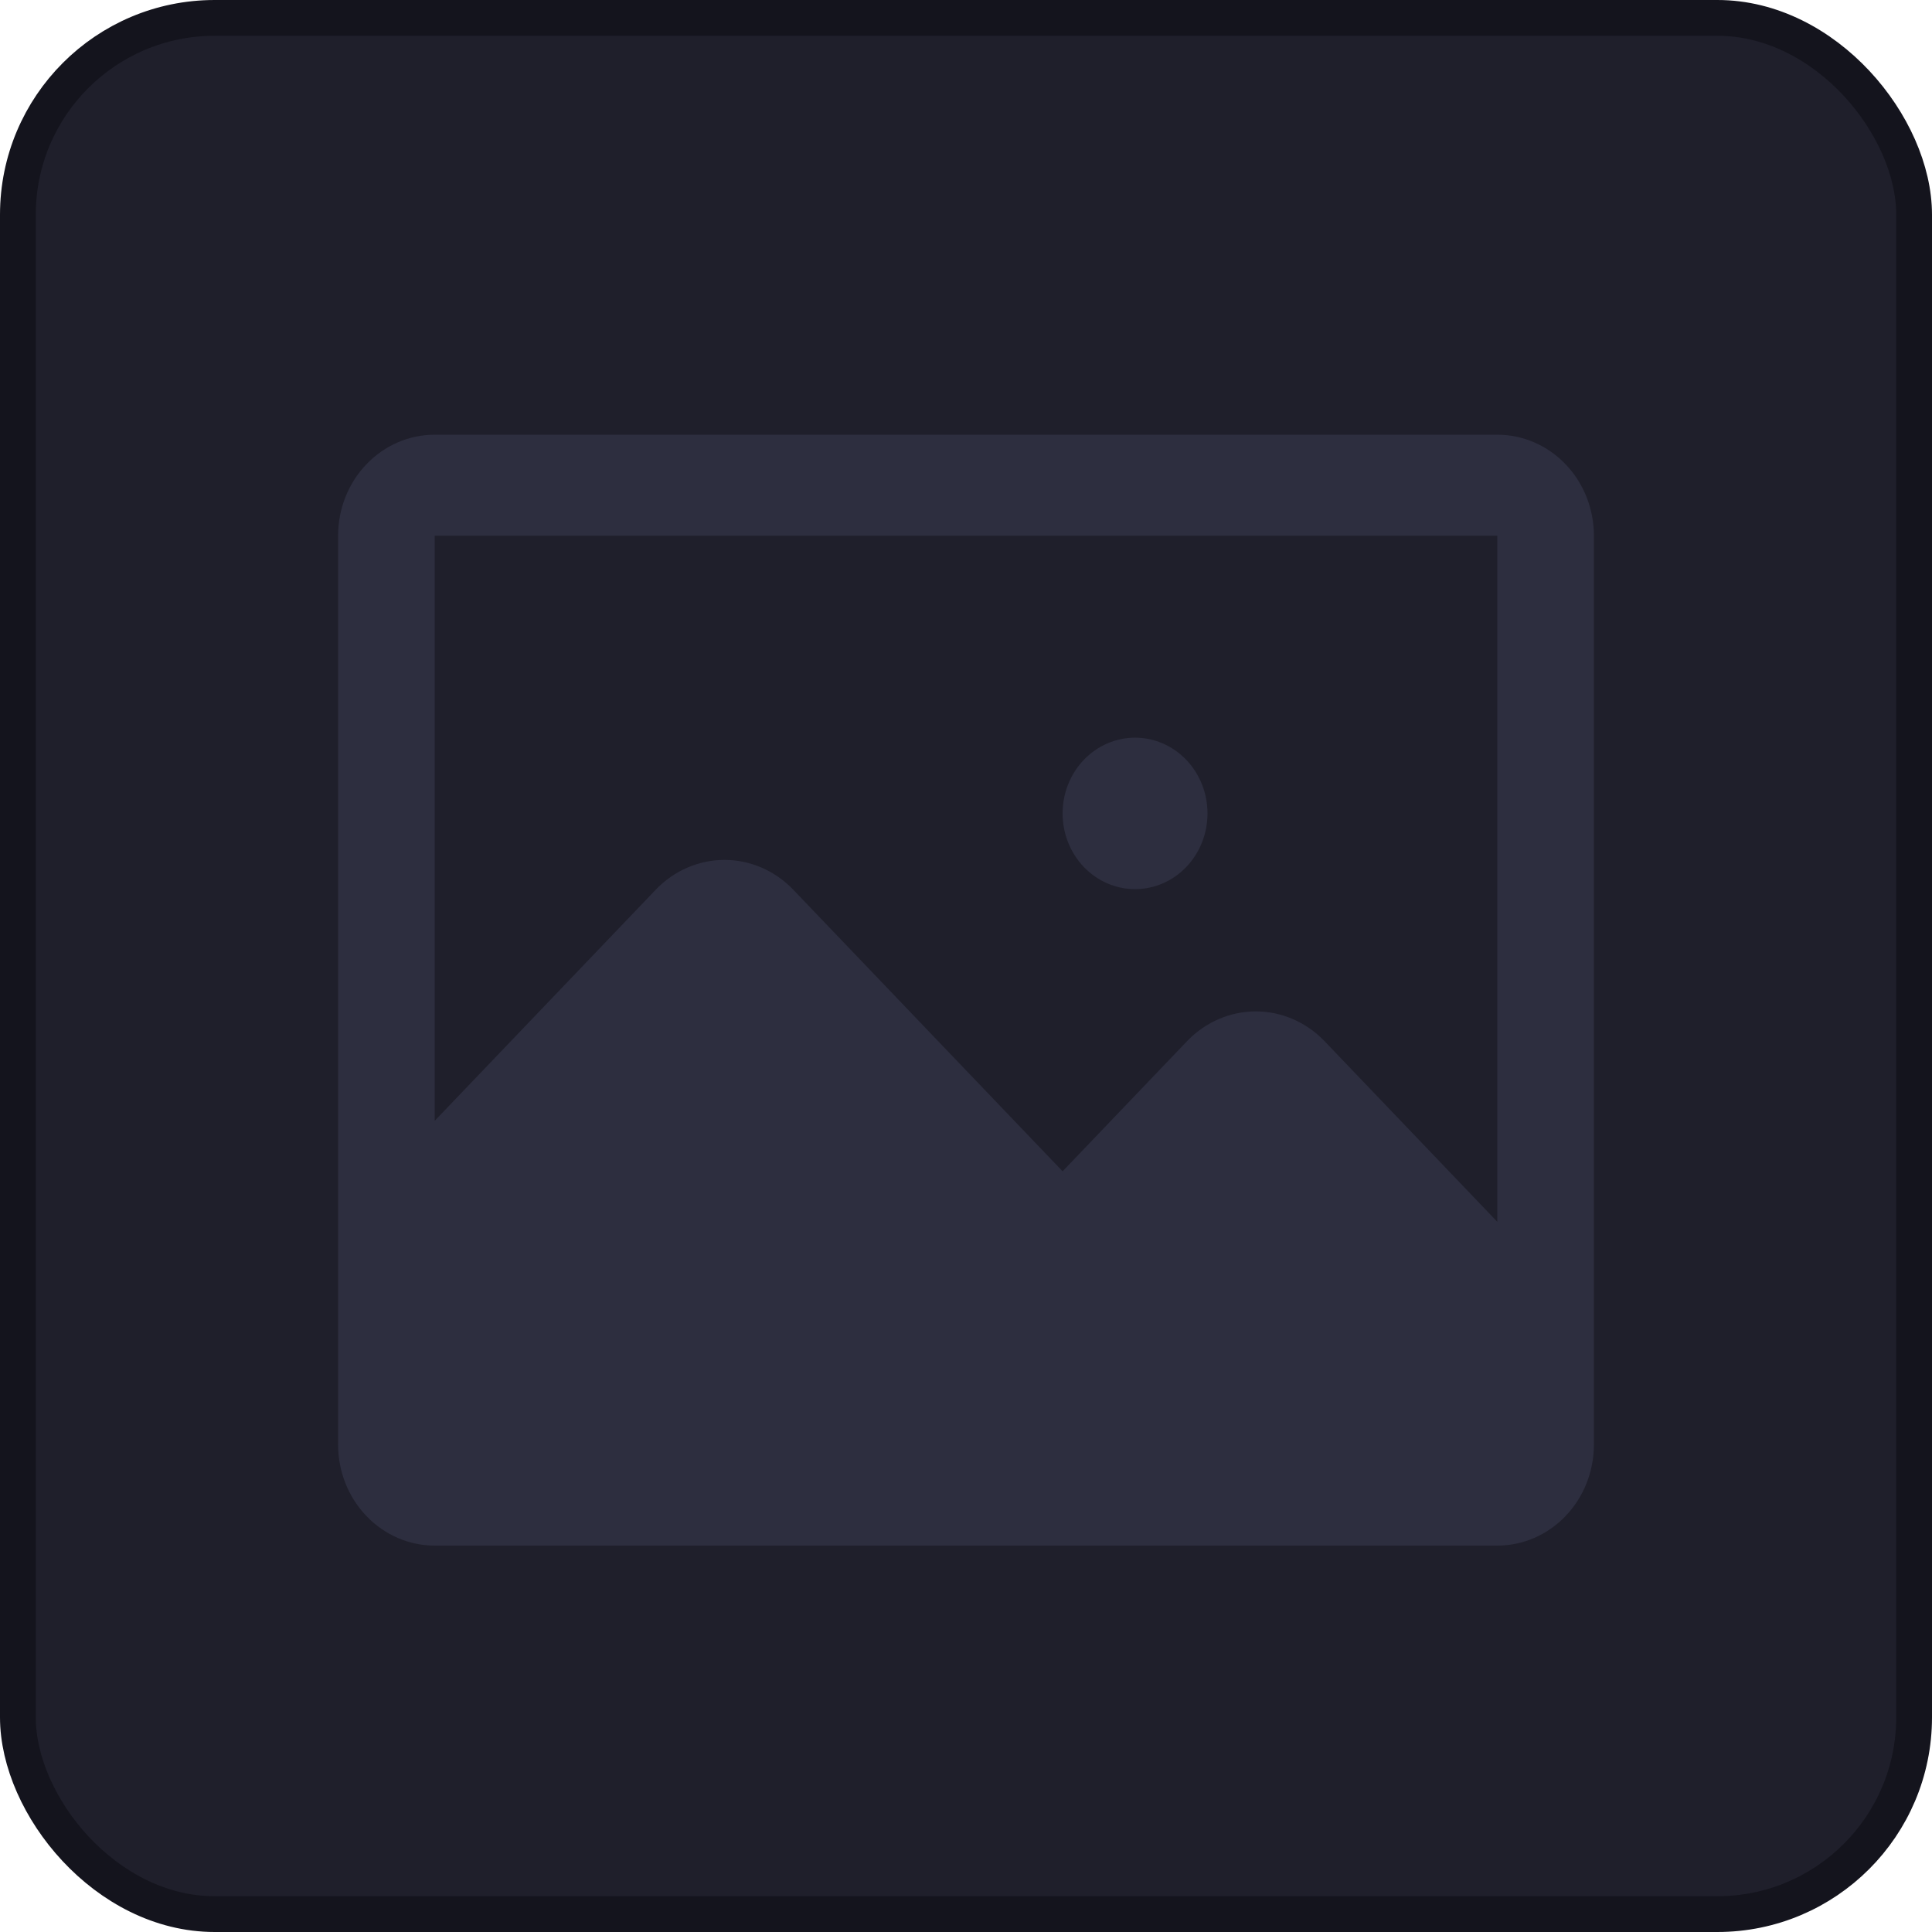 <svg width="54" height="54" viewBox="0 0 54 54" fill="none" xmlns="http://www.w3.org/2000/svg">
<rect x="0.5" y="0.5" width="53" height="53" rx="5.5" fill="#1F1F2B" stroke="#14141D"/>
<path d="M33.75 22.735C33.75 23.297 33.537 23.835 33.157 24.232C32.777 24.629 32.262 24.852 31.725 24.852C31.188 24.852 30.673 24.629 30.293 24.232C29.913 23.835 29.7 23.297 29.7 22.735C29.7 22.174 29.913 21.635 30.293 21.238C30.673 20.841 31.188 20.618 31.725 20.618C32.262 20.618 32.777 20.841 33.157 21.238C33.537 21.635 33.75 22.174 33.75 22.735ZM44.55 14.973V37.555V40.377C44.55 41.126 44.266 41.844 43.759 42.373C43.253 42.903 42.566 43.2 41.85 43.2H12.15C11.434 43.2 10.747 42.903 10.241 42.373C9.734 41.844 9.45 41.126 9.45 40.377V34.732V14.973C9.45 14.224 9.734 13.506 10.241 12.977C10.747 12.447 11.434 12.15 12.15 12.15H41.85C42.566 12.15 43.253 12.447 43.759 12.977C44.266 13.506 44.55 14.224 44.55 14.973ZM41.85 34.15V14.973H12.15V31.327L18.343 24.852C18.851 24.329 19.536 24.035 20.25 24.035C20.964 24.035 21.648 24.329 22.157 24.852L29.7 32.738L33.193 29.086C33.701 28.563 34.386 28.269 35.1 28.269C35.814 28.269 36.498 28.563 37.007 29.086L41.85 34.15Z" fill="#2D2E3F"/>
</svg>
